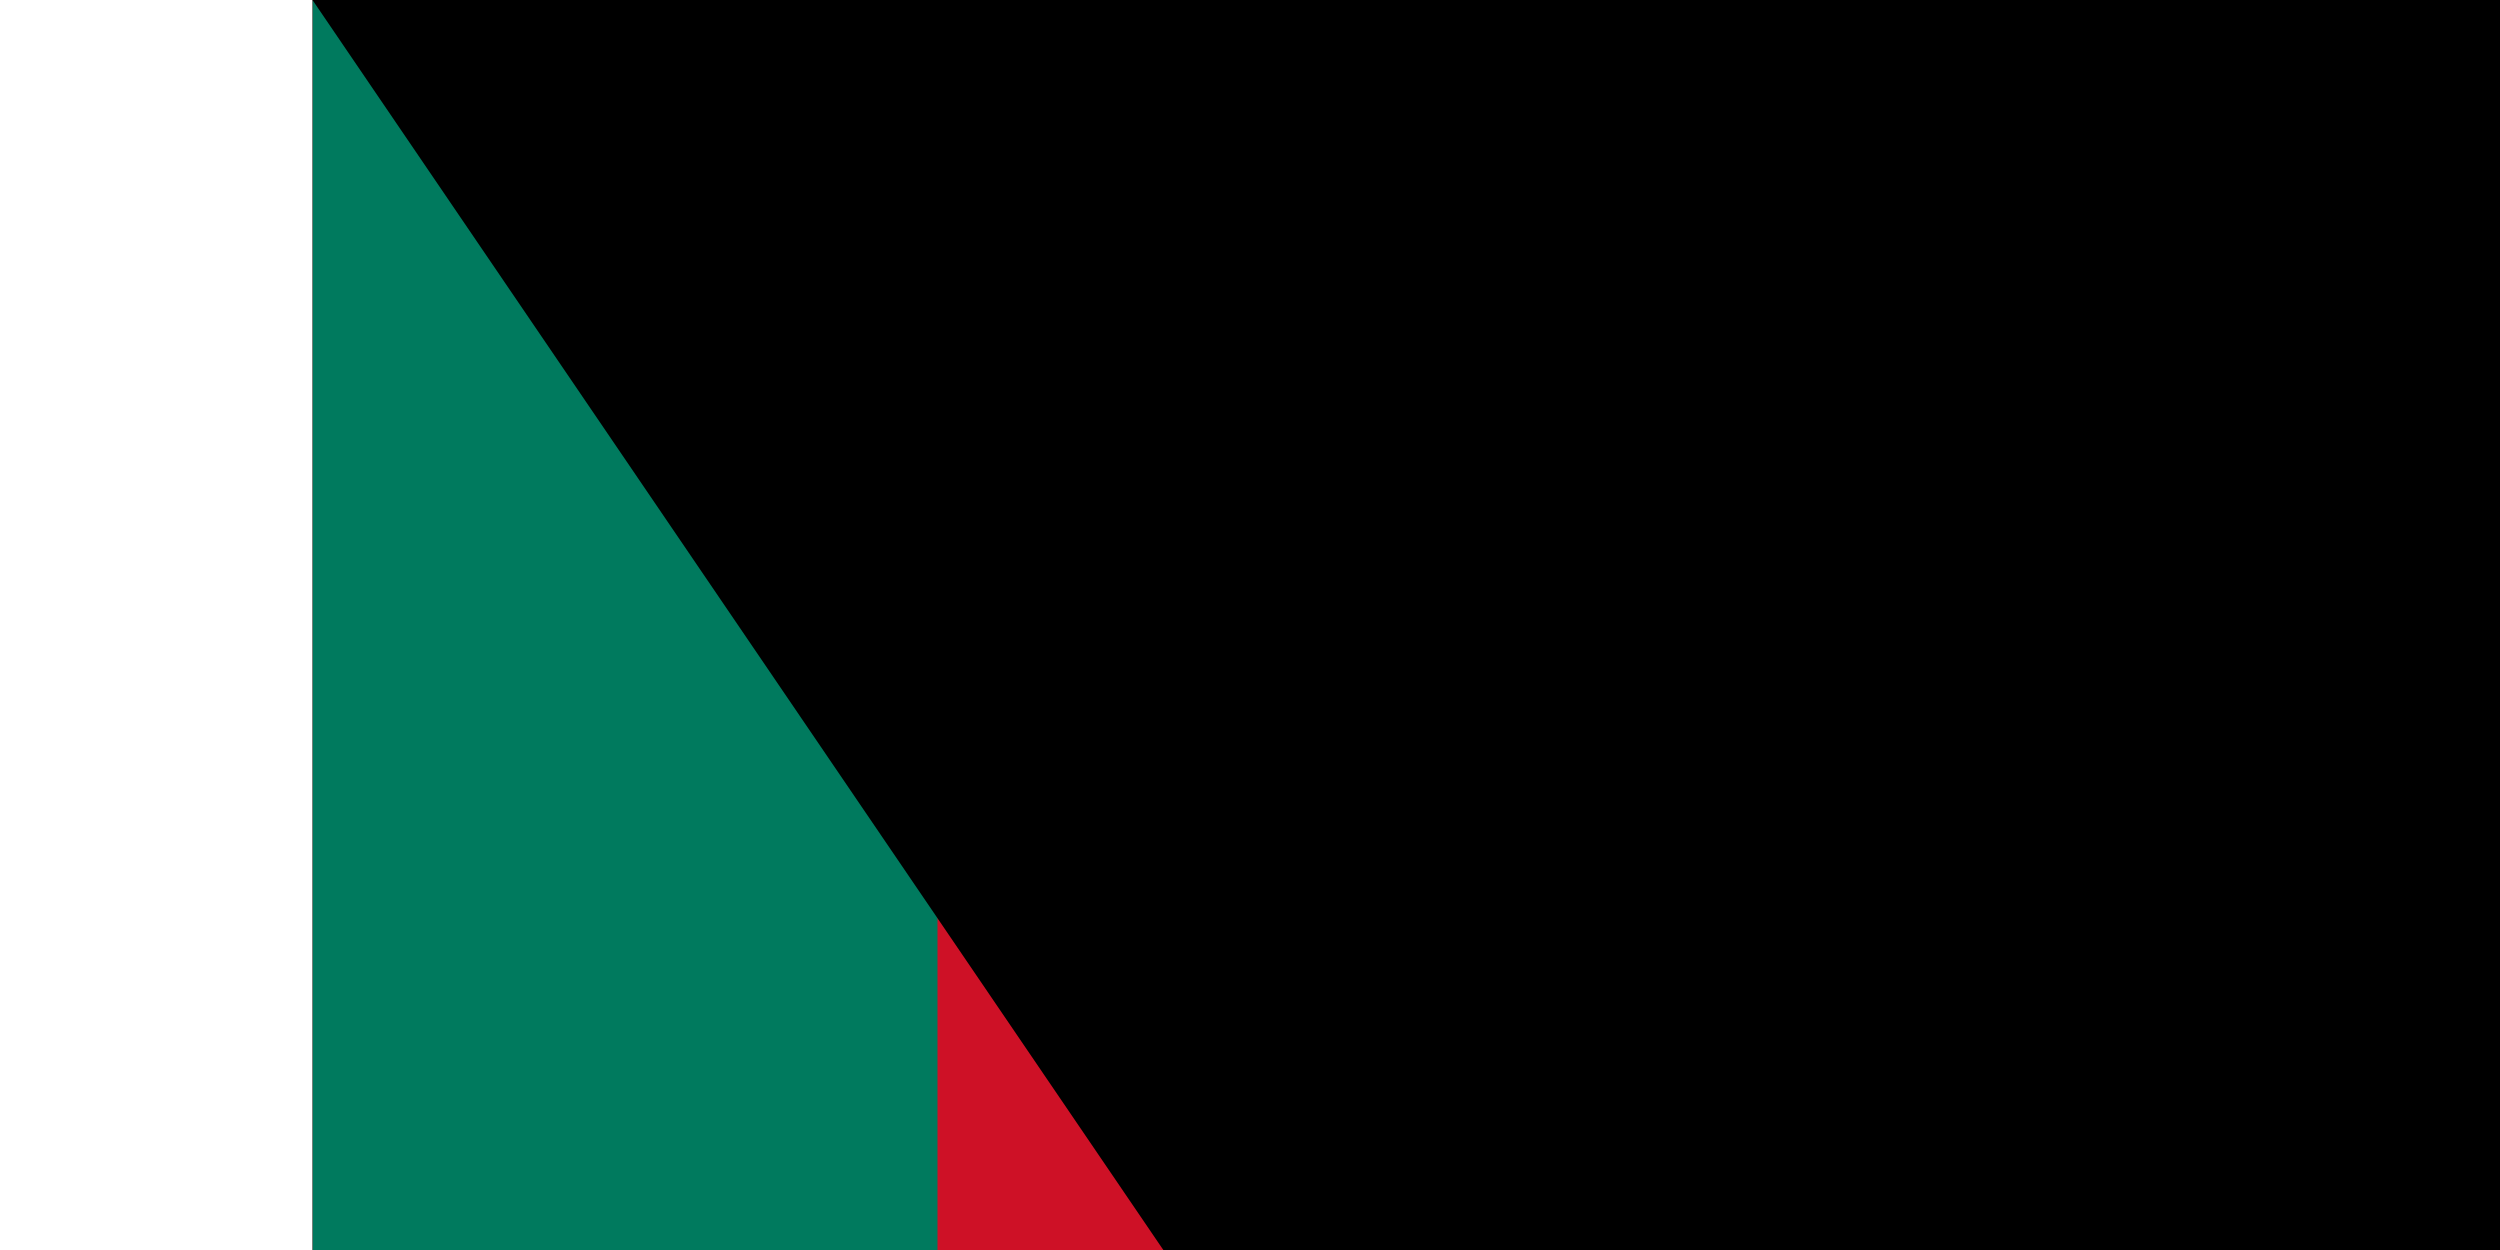 <svg xmlns="http://www.w3.org/2000/svg" version="1.0" width="1200" height="600" viewBox="0 0 9 6">
<title>Flag of Cameroon</title>
<path d="M 0,0 H 9 V 6 H 0 Z" fill="#ce1126"/>
<path d="M 0,0 H 3 V 6 H 0 Z" fill="#007a5e"/>
<path d="M 6,0 H 9 V 6 H 6 Z" fill="#fcd116"/>
<path d="M 4.052,8.971 5.277,8.081 H 3.763 L 4.988,8.971 4.52,7.531 Z" fill="#fcd116" transform="translate(-0.021,-5.326) matrix(1.001,0,0,1.001,-0.004,-0.009)"/><path id="path-b7341" d="m m0 81 m0 119 m0 65 m0 65 m0 65 m0 65 m0 65 m0 65 m0 65 m0 65 m0 65 m0 65 m0 65 m0 65 m0 65 m0 65 m0 65 m0 65 m0 65 m0 65 m0 81 m0 47 m0 50 m0 113 m0 107 m0 82 m0 119 m0 73 m0 112 m0 101 m0 86 m0 50 m0 105 m0 81 m0 101 m0 97 m0 53 m0 106 m0 109 m0 73 m0 48 m0 70 m0 47 m0 86 m0 100 m0 47 m0 98 m0 56 m0 77 m0 85 m0 82 m0 81 m0 49 m0 50 m0 103 m0 66 m0 57 m0 102 m0 114 m0 116 m0 110 m0 87 m0 48 m0 43 m0 56 m0 99 m0 118 m0 52 m0 113 m0 43 m0 57 m0 47 m0 109 m0 120 m0 114 m0 116 m0 57 m0 100 m0 113 m0 84 m0 102 m0 81 m0 114 m0 55 m0 83 m0 119 m0 61 m0 61"/>
</svg>
